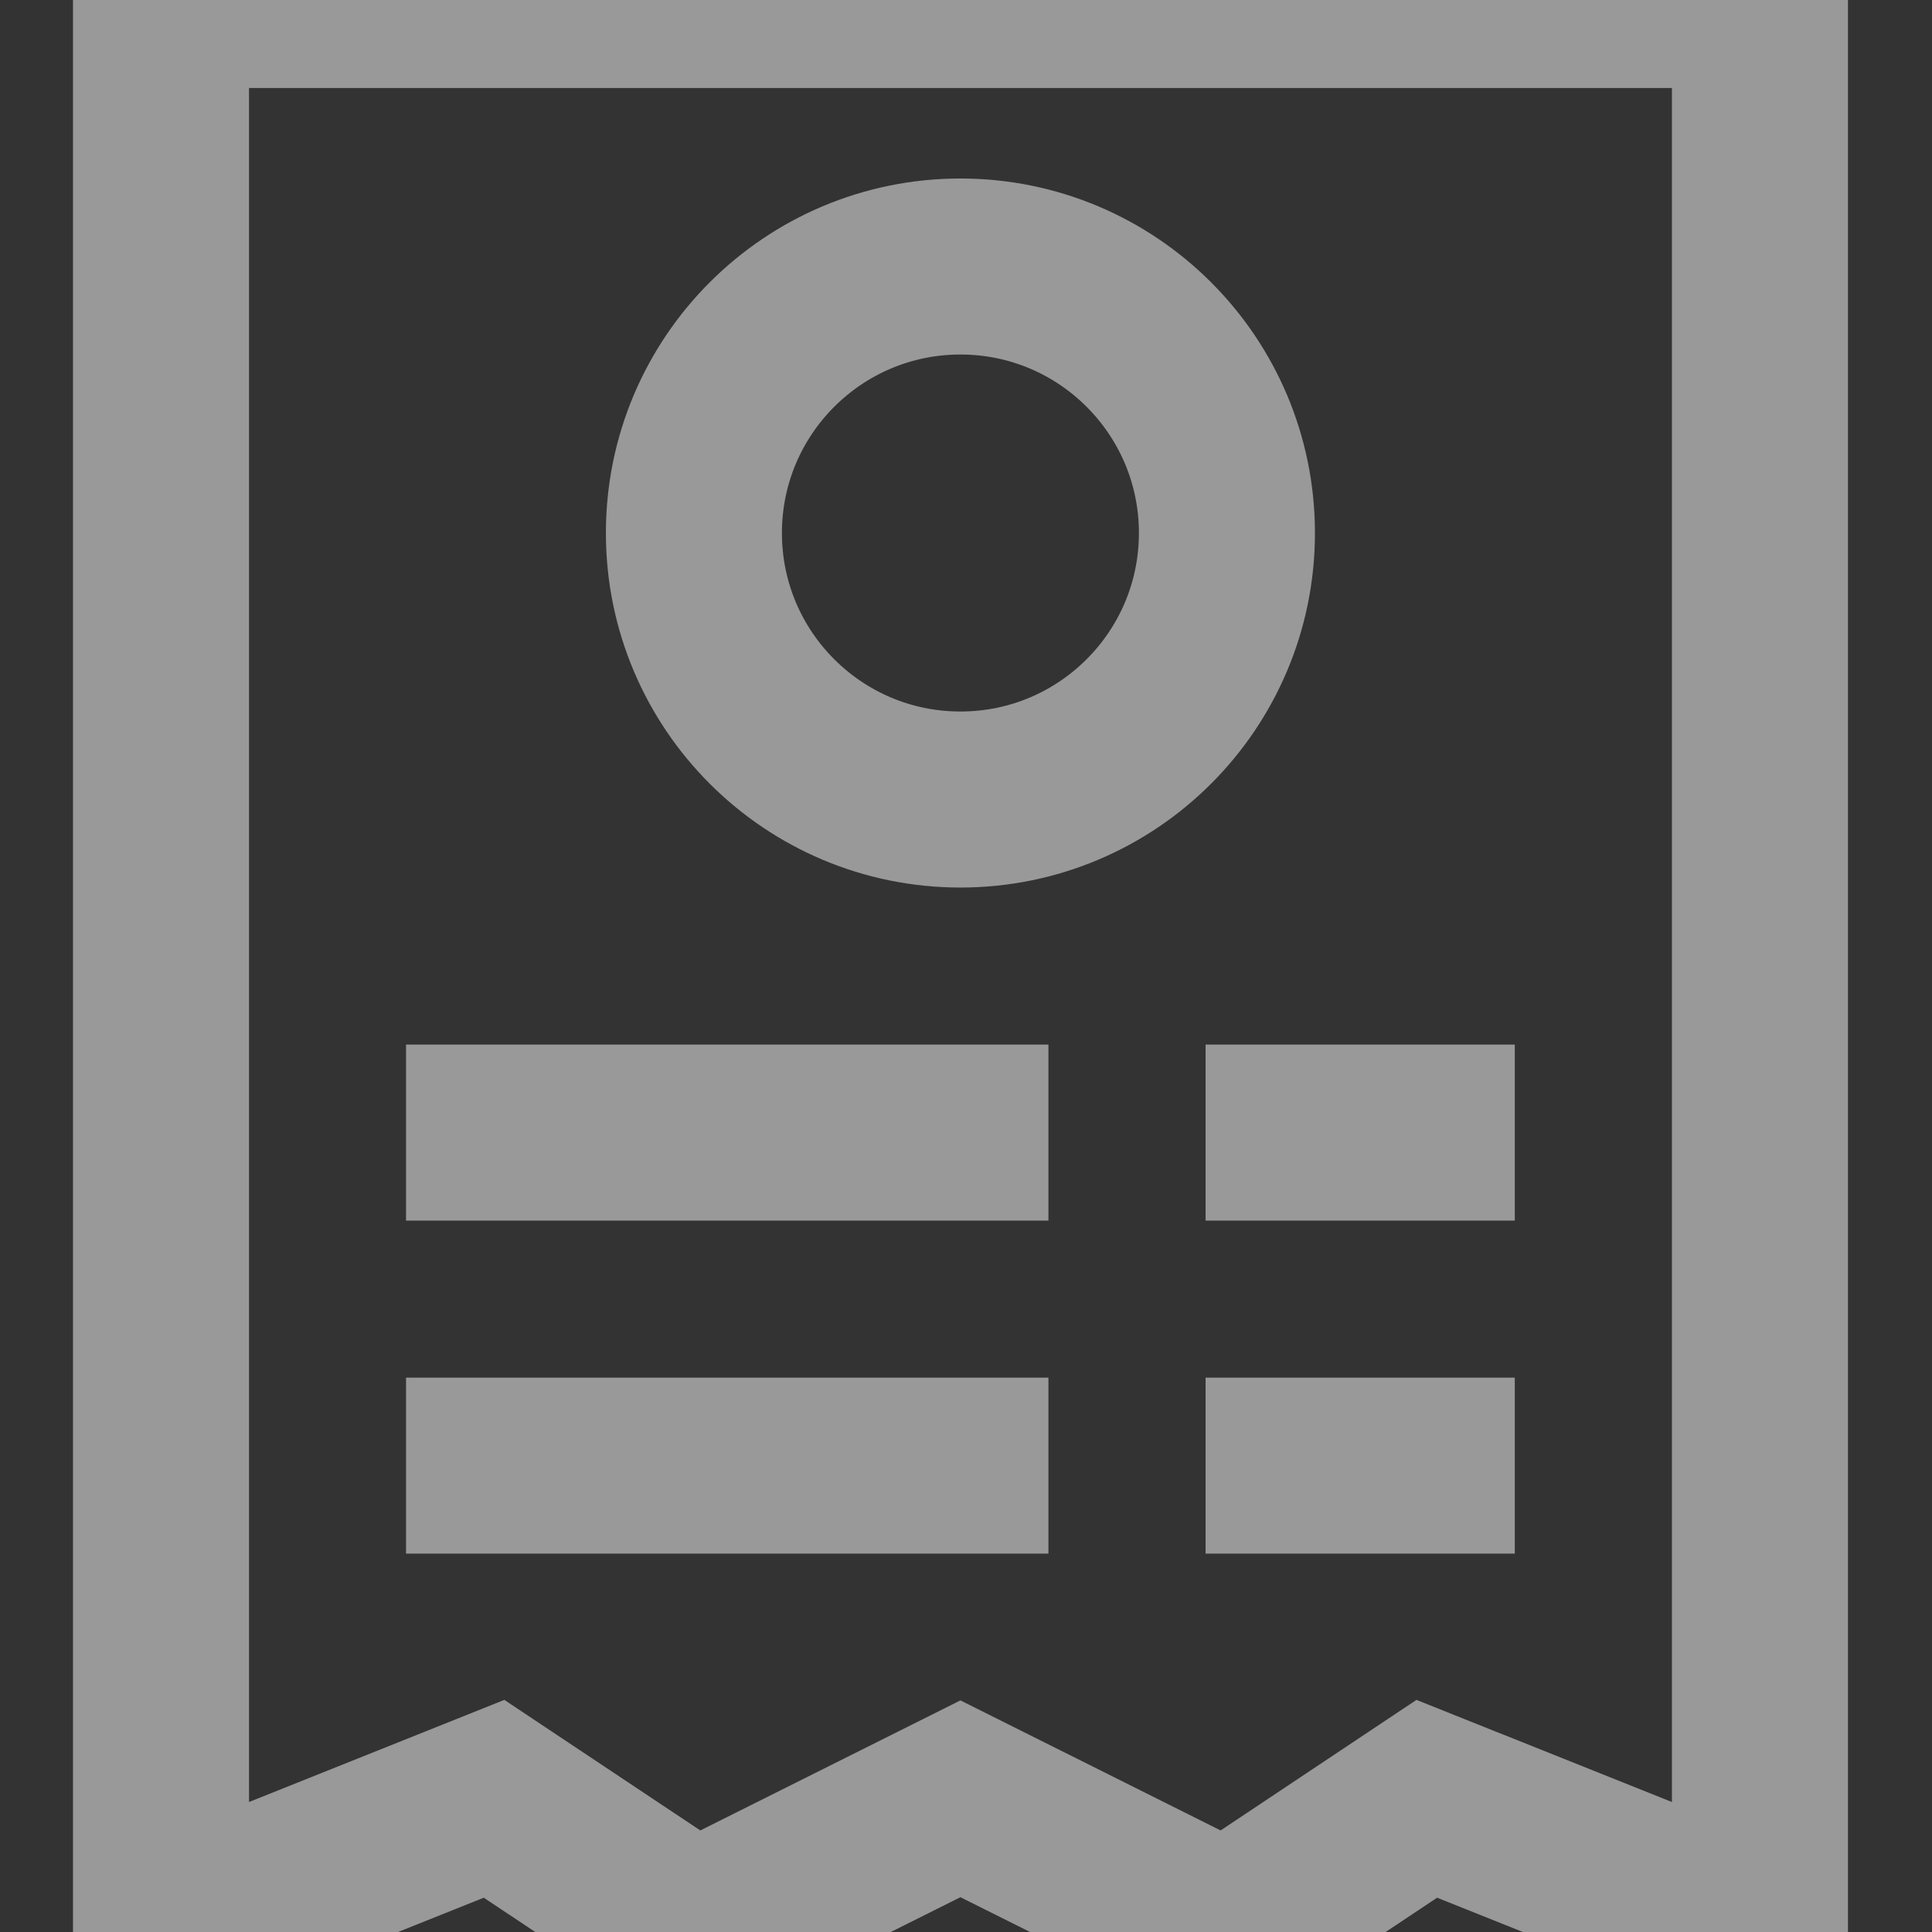 <svg xmlns="http://www.w3.org/2000/svg" width="18" height="18" viewBox="0 0 18 18">
    <rect x="0" y="0" width="18" height="18" fill="#333333" stroke="none"/>
    <g fill="none" fill-rule="evenodd" stroke="#FFF" stroke-linecap="square" stroke-opacity=".5" stroke-width="1.64" transform="translate(1.5)">
        <path d="M0 0h14.897v18l-3.104-1.241L9.931 18l-2.483-1.241L4.966 18l-1.863-1.241L0 18zM3.103 13.655h4.345M10.552 13.655h1.241M3.103 10.552h4.345M10.552 10.552h1.241"/>
        <circle cx="7.448" cy="4.966" r="2.483"/>
    </g>
</svg>
